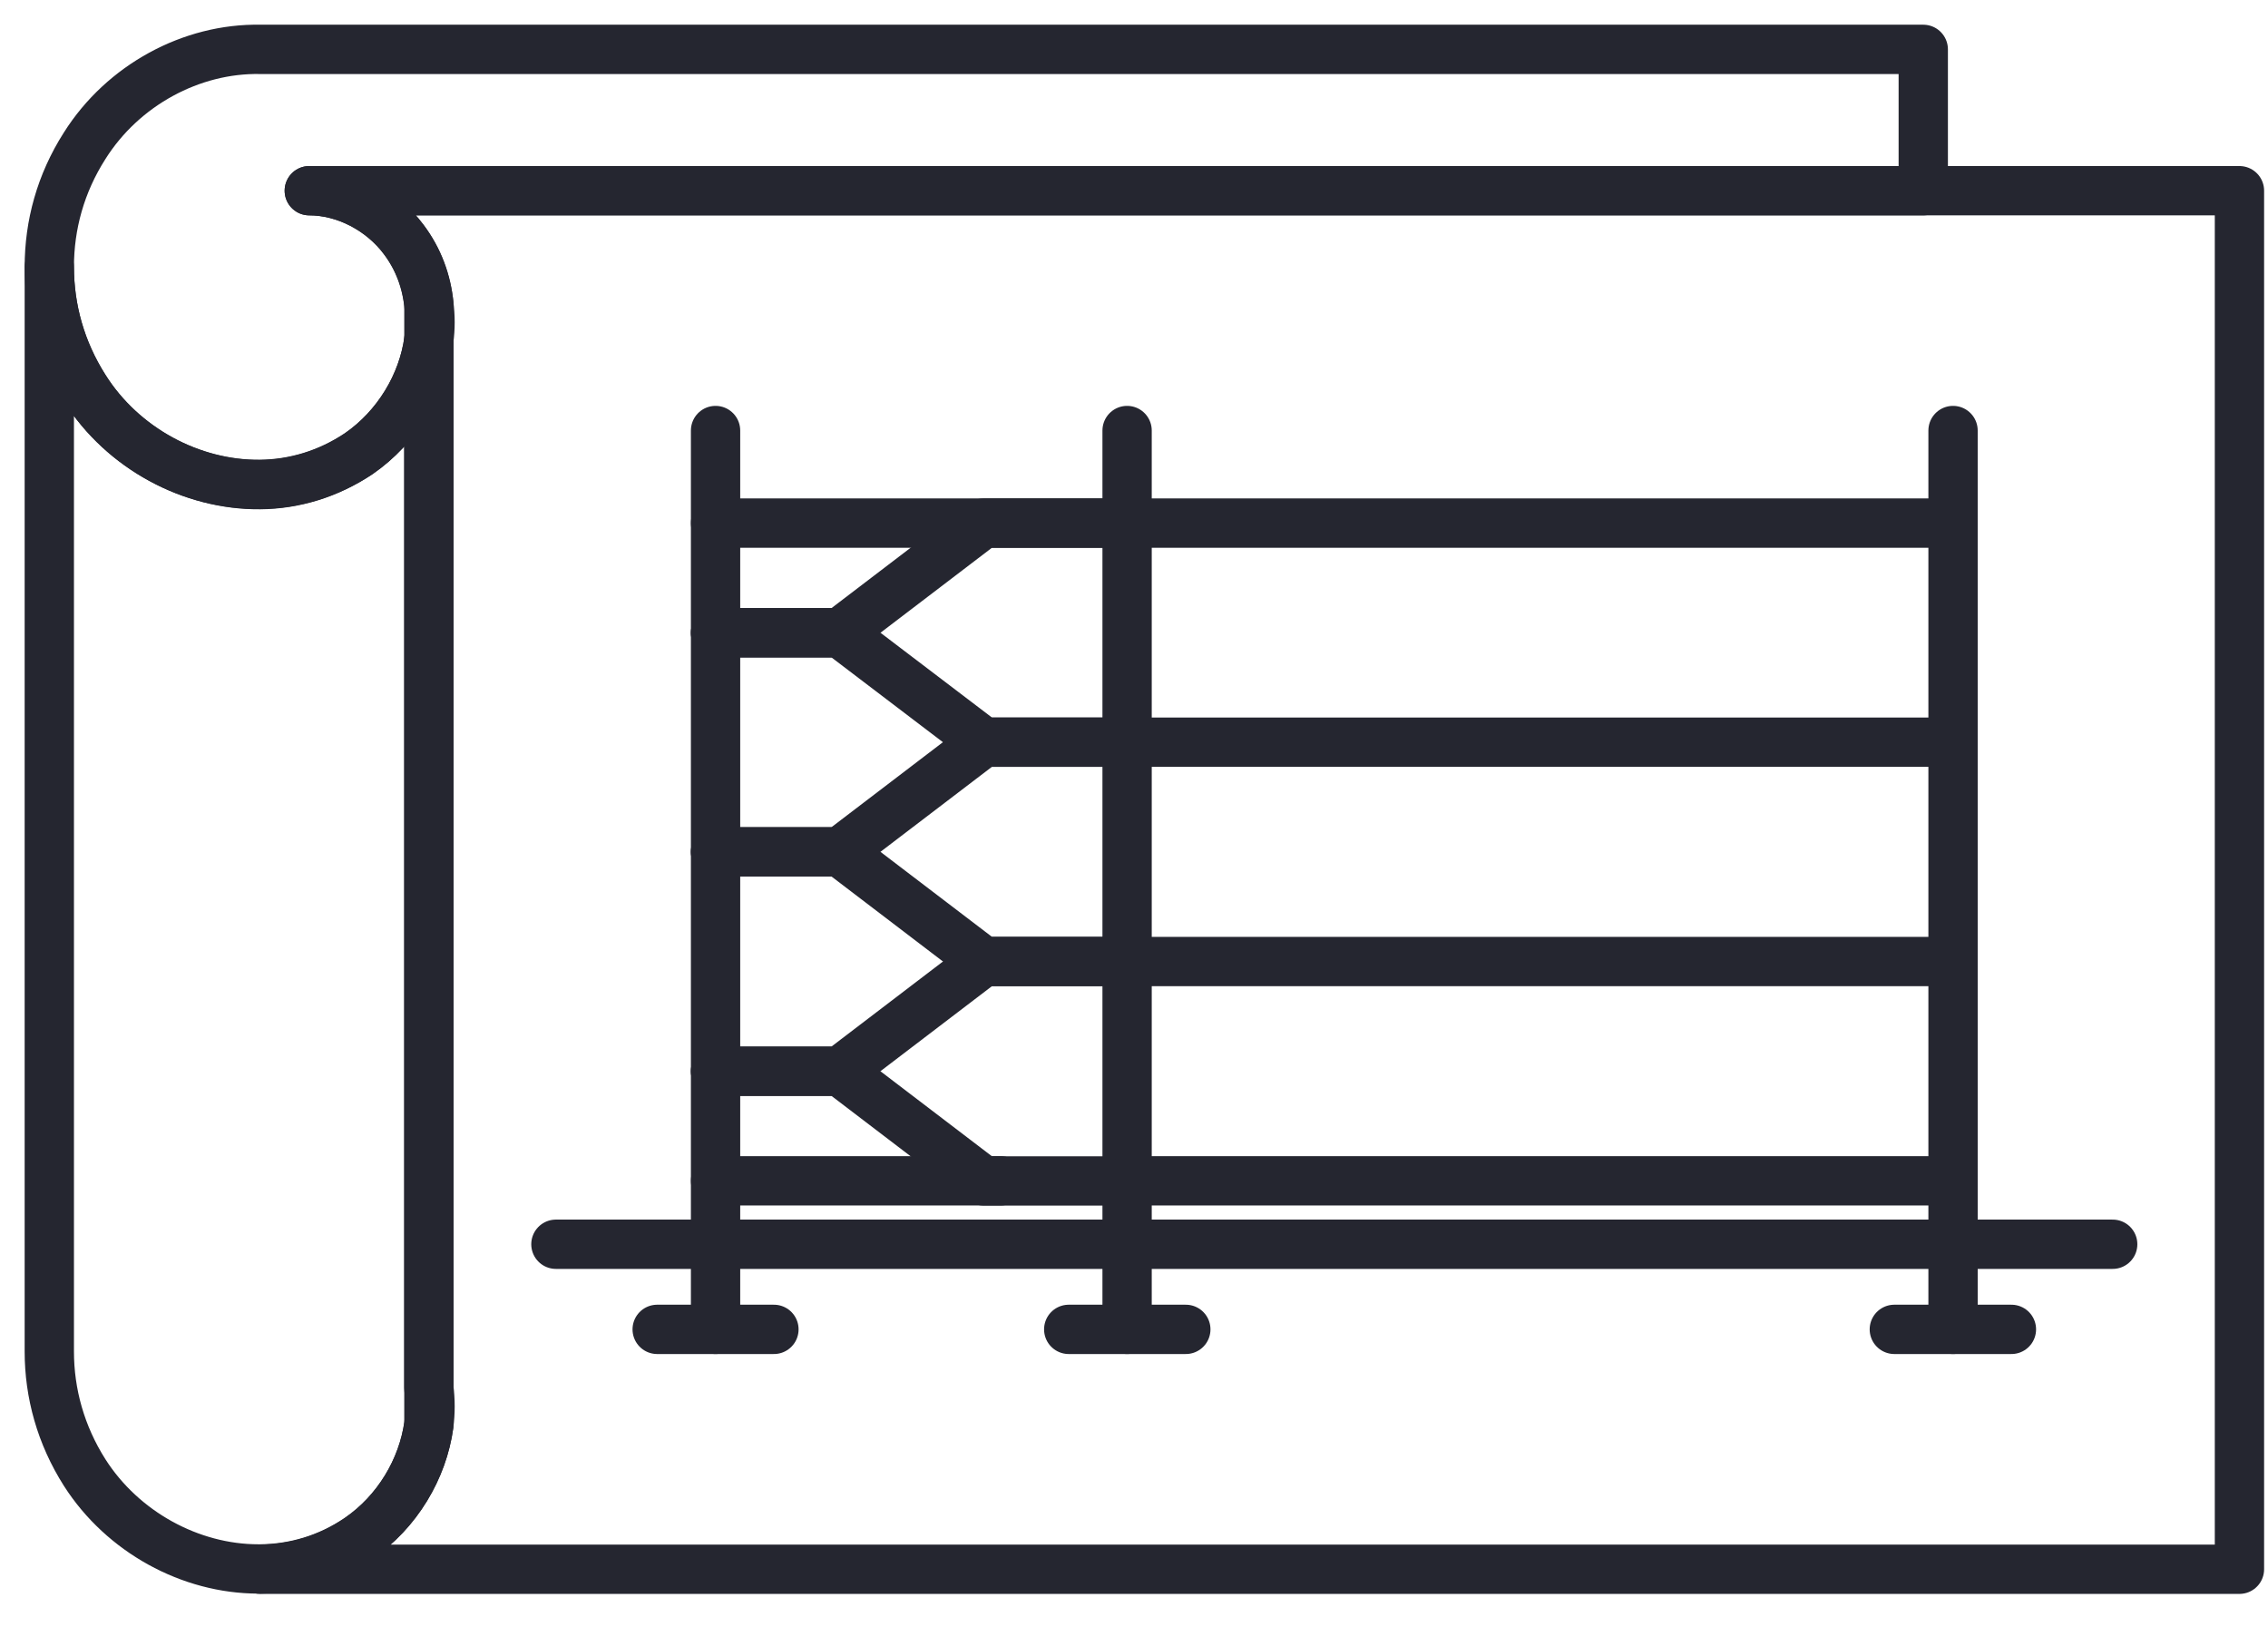 <svg width="46" height="33" viewBox="0 0 46 33" fill="none" xmlns="http://www.w3.org/2000/svg">
<path d="M14.513 21.722H17.033L19.95 23.946H22.86" stroke="#252630" stroke-miterlimit="10" stroke-linecap="round" stroke-linejoin="round"/>
<path d="M14.513 21.721H17.033L19.95 19.497H22.86" stroke="#252630" stroke-miterlimit="10" stroke-linecap="round" stroke-linejoin="round"/>
<path d="M14.513 17.273H17.033L19.95 19.496H22.86" stroke="#252630" stroke-miterlimit="10" stroke-linecap="round" stroke-linejoin="round"/>
<path d="M14.513 17.273H17.033L19.95 15.049H22.86" stroke="#252630" stroke-miterlimit="10" stroke-linecap="round" stroke-linejoin="round"/>
<path d="M14.513 12.831H17.033L19.95 15.049H22.86" stroke="#252630" stroke-miterlimit="10" stroke-linecap="round" stroke-linejoin="round"/>
<path d="M14.513 12.831H17.033L19.95 10.607H22.86" stroke="#252630" stroke-miterlimit="10" stroke-linecap="round" stroke-linejoin="round"/>
<path d="M14.513 8.73V26.956" stroke="#252630" stroke-miterlimit="10" stroke-linecap="round" stroke-linejoin="round"/>
<path d="M13.329 26.956H15.697" stroke="#252630" stroke-miterlimit="10" stroke-linecap="round" stroke-linejoin="round"/>
<path d="M21.676 26.956H24.051" stroke="#252630" stroke-miterlimit="10" stroke-linecap="round" stroke-linejoin="round"/>
<path d="M22.86 8.73V26.956" stroke="#252630" stroke-miterlimit="10" stroke-linecap="round" stroke-linejoin="round"/>
<path d="M38.421 26.956H40.796" stroke="#252630" stroke-miterlimit="10" stroke-linecap="round" stroke-linejoin="round"/>
<path d="M39.612 8.73V26.956" stroke="#252630" stroke-miterlimit="10" stroke-linecap="round" stroke-linejoin="round"/>
<path d="M14.513 10.607H39.612" stroke="#252630" stroke-miterlimit="10" stroke-linecap="round" stroke-linejoin="round"/>
<path d="M22.86 23.944H39.612" stroke="#252630" stroke-miterlimit="10" stroke-linecap="round" stroke-linejoin="round"/>
<path d="M14.513 23.944H20.296" stroke="#252630" stroke-miterlimit="10" stroke-linecap="round" stroke-linejoin="round"/>
<path d="M22.86 15.049H39.612" stroke="#252630" stroke-miterlimit="10" stroke-linecap="round" stroke-linejoin="round"/>
<path d="M22.86 19.497H39.612" stroke="#252630" stroke-miterlimit="10" stroke-linecap="round" stroke-linejoin="round"/>
<path d="M11.275 25.23H42.85" stroke="#252630" stroke-miterlimit="10" stroke-linecap="round" stroke-linejoin="round"/>
<path d="M45.421 3.867V31.82H5.278C5.971 31.814 6.657 31.618 7.275 31.196C8.056 30.661 8.572 29.791 8.698 28.89C8.73 28.645 8.73 28.393 8.698 28.141V6.891C8.73 6.658 8.73 6.412 8.698 6.173C8.648 5.707 8.484 5.253 8.188 4.856C7.741 4.258 7.004 3.867 6.273 3.867H45.421V3.867Z" stroke="#252630" stroke-miterlimit="10" stroke-linecap="round" stroke-linejoin="round"/>
<path d="M39.008 3.867H6.273C7.004 3.867 7.747 4.258 8.188 4.856C8.491 5.253 8.654 5.707 8.699 6.173V6.891C8.579 7.792 8.056 8.661 7.275 9.197C6.657 9.613 5.964 9.814 5.278 9.821C3.885 9.839 2.487 9.09 1.718 7.868C1.233 7.105 1 6.261 1 5.411C1 4.566 1.227 3.722 1.718 2.954C2.493 1.725 3.885 0.975 5.278 1.001H39.008V3.867Z" stroke="#252630" stroke-miterlimit="10" stroke-linecap="round" stroke-linejoin="round"/>
<path d="M8.699 6.891V28.884C8.579 29.785 8.056 30.654 7.275 31.19C6.657 31.612 5.964 31.807 5.278 31.814H5.24C3.86 31.814 2.487 31.064 1.718 29.861C1.233 29.098 1 28.254 1 27.404V5.417C1 6.261 1.227 7.105 1.718 7.874C2.493 9.096 3.885 9.84 5.278 9.827C5.971 9.821 6.657 9.613 7.275 9.203C8.056 8.661 8.579 7.792 8.699 6.891Z" stroke="#252630" stroke-miterlimit="10" stroke-linecap="round" stroke-linejoin="round"/>
</svg>
